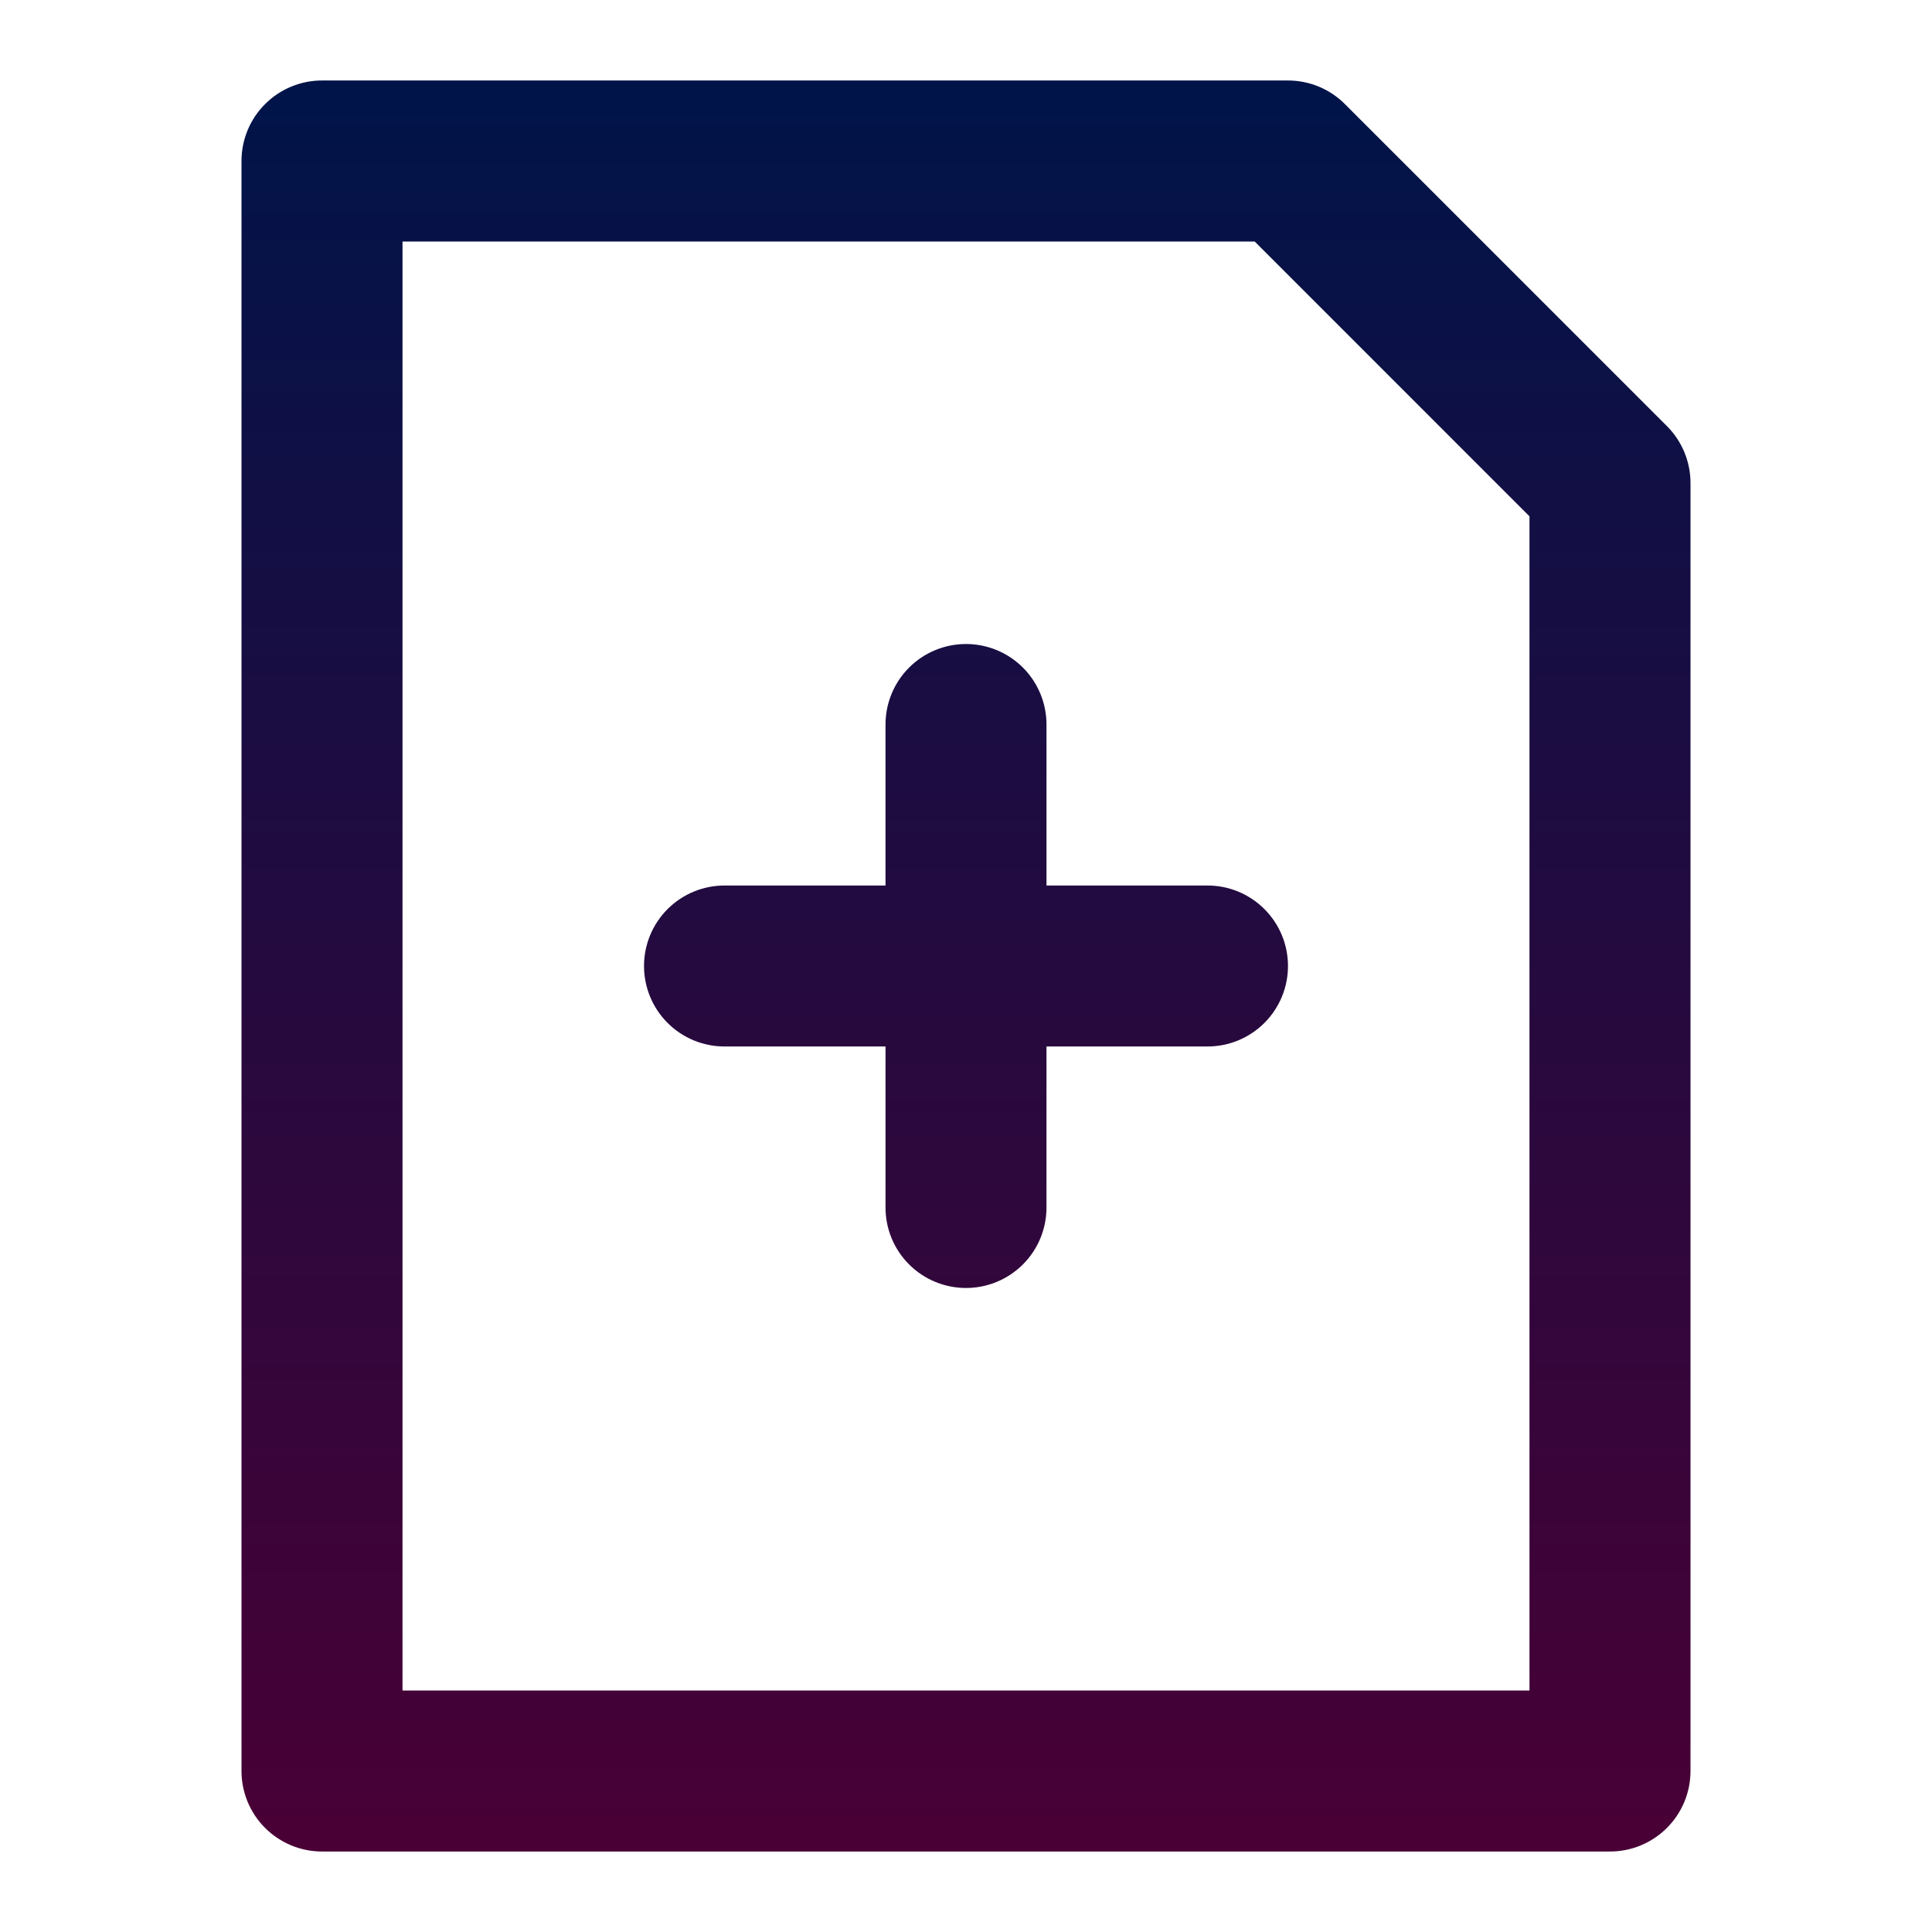 <svg width="50" height="50" viewBox="0 0 50 50" fill="none" xmlns="http://www.w3.org/2000/svg">
<g id="add 1">
<path id="Vector" d="M8.333 47.917H41.667C42.219 47.917 42.749 47.697 43.14 47.306C43.531 46.916 43.75 46.386 43.75 45.833V12.5C43.75 11.948 43.53 11.418 43.14 11.027L34.806 2.694C34.416 2.303 33.886 2.083 33.333 2.083H8.333C7.781 2.083 7.251 2.303 6.86 2.694C6.469 3.084 6.25 3.614 6.25 4.167V45.833C6.25 46.386 6.469 46.916 6.86 47.306C7.251 47.697 7.781 47.917 8.333 47.917ZM10.417 6.25H32.471L39.583 13.363V43.75H10.417V6.25ZM33.333 25C33.333 25.553 33.114 26.082 32.723 26.473C32.332 26.864 31.802 27.083 31.25 27.083H27.083V31.25C27.083 31.803 26.864 32.333 26.473 32.723C26.082 33.114 25.552 33.333 25 33.333C24.448 33.333 23.918 33.114 23.527 32.723C23.136 32.333 22.917 31.803 22.917 31.25V27.083H18.75C18.198 27.083 17.668 26.864 17.277 26.473C16.886 26.082 16.667 25.553 16.667 25C16.667 24.448 16.886 23.918 17.277 23.527C17.668 23.136 18.198 22.917 18.75 22.917H22.917V18.75C22.917 18.198 23.136 17.668 23.527 17.277C23.918 16.886 24.448 16.667 25 16.667C25.552 16.667 26.082 16.886 26.473 17.277C26.864 17.668 27.083 18.198 27.083 18.75V22.917H31.25C31.802 22.917 32.332 23.136 32.723 23.527C33.114 23.918 33.333 24.448 33.333 25Z" fill="url(#paint0_linear_148_14)"/>
</g>
<defs>
<linearGradient id="paint0_linear_148_14" x1="25" y1="2.083" x2="25" y2="47.917" gradientUnits="userSpaceOnUse">
<stop stop-color="#001449"/>
<stop offset="1" stop-color="#490035"/>
</linearGradient>
</defs>
</svg>
